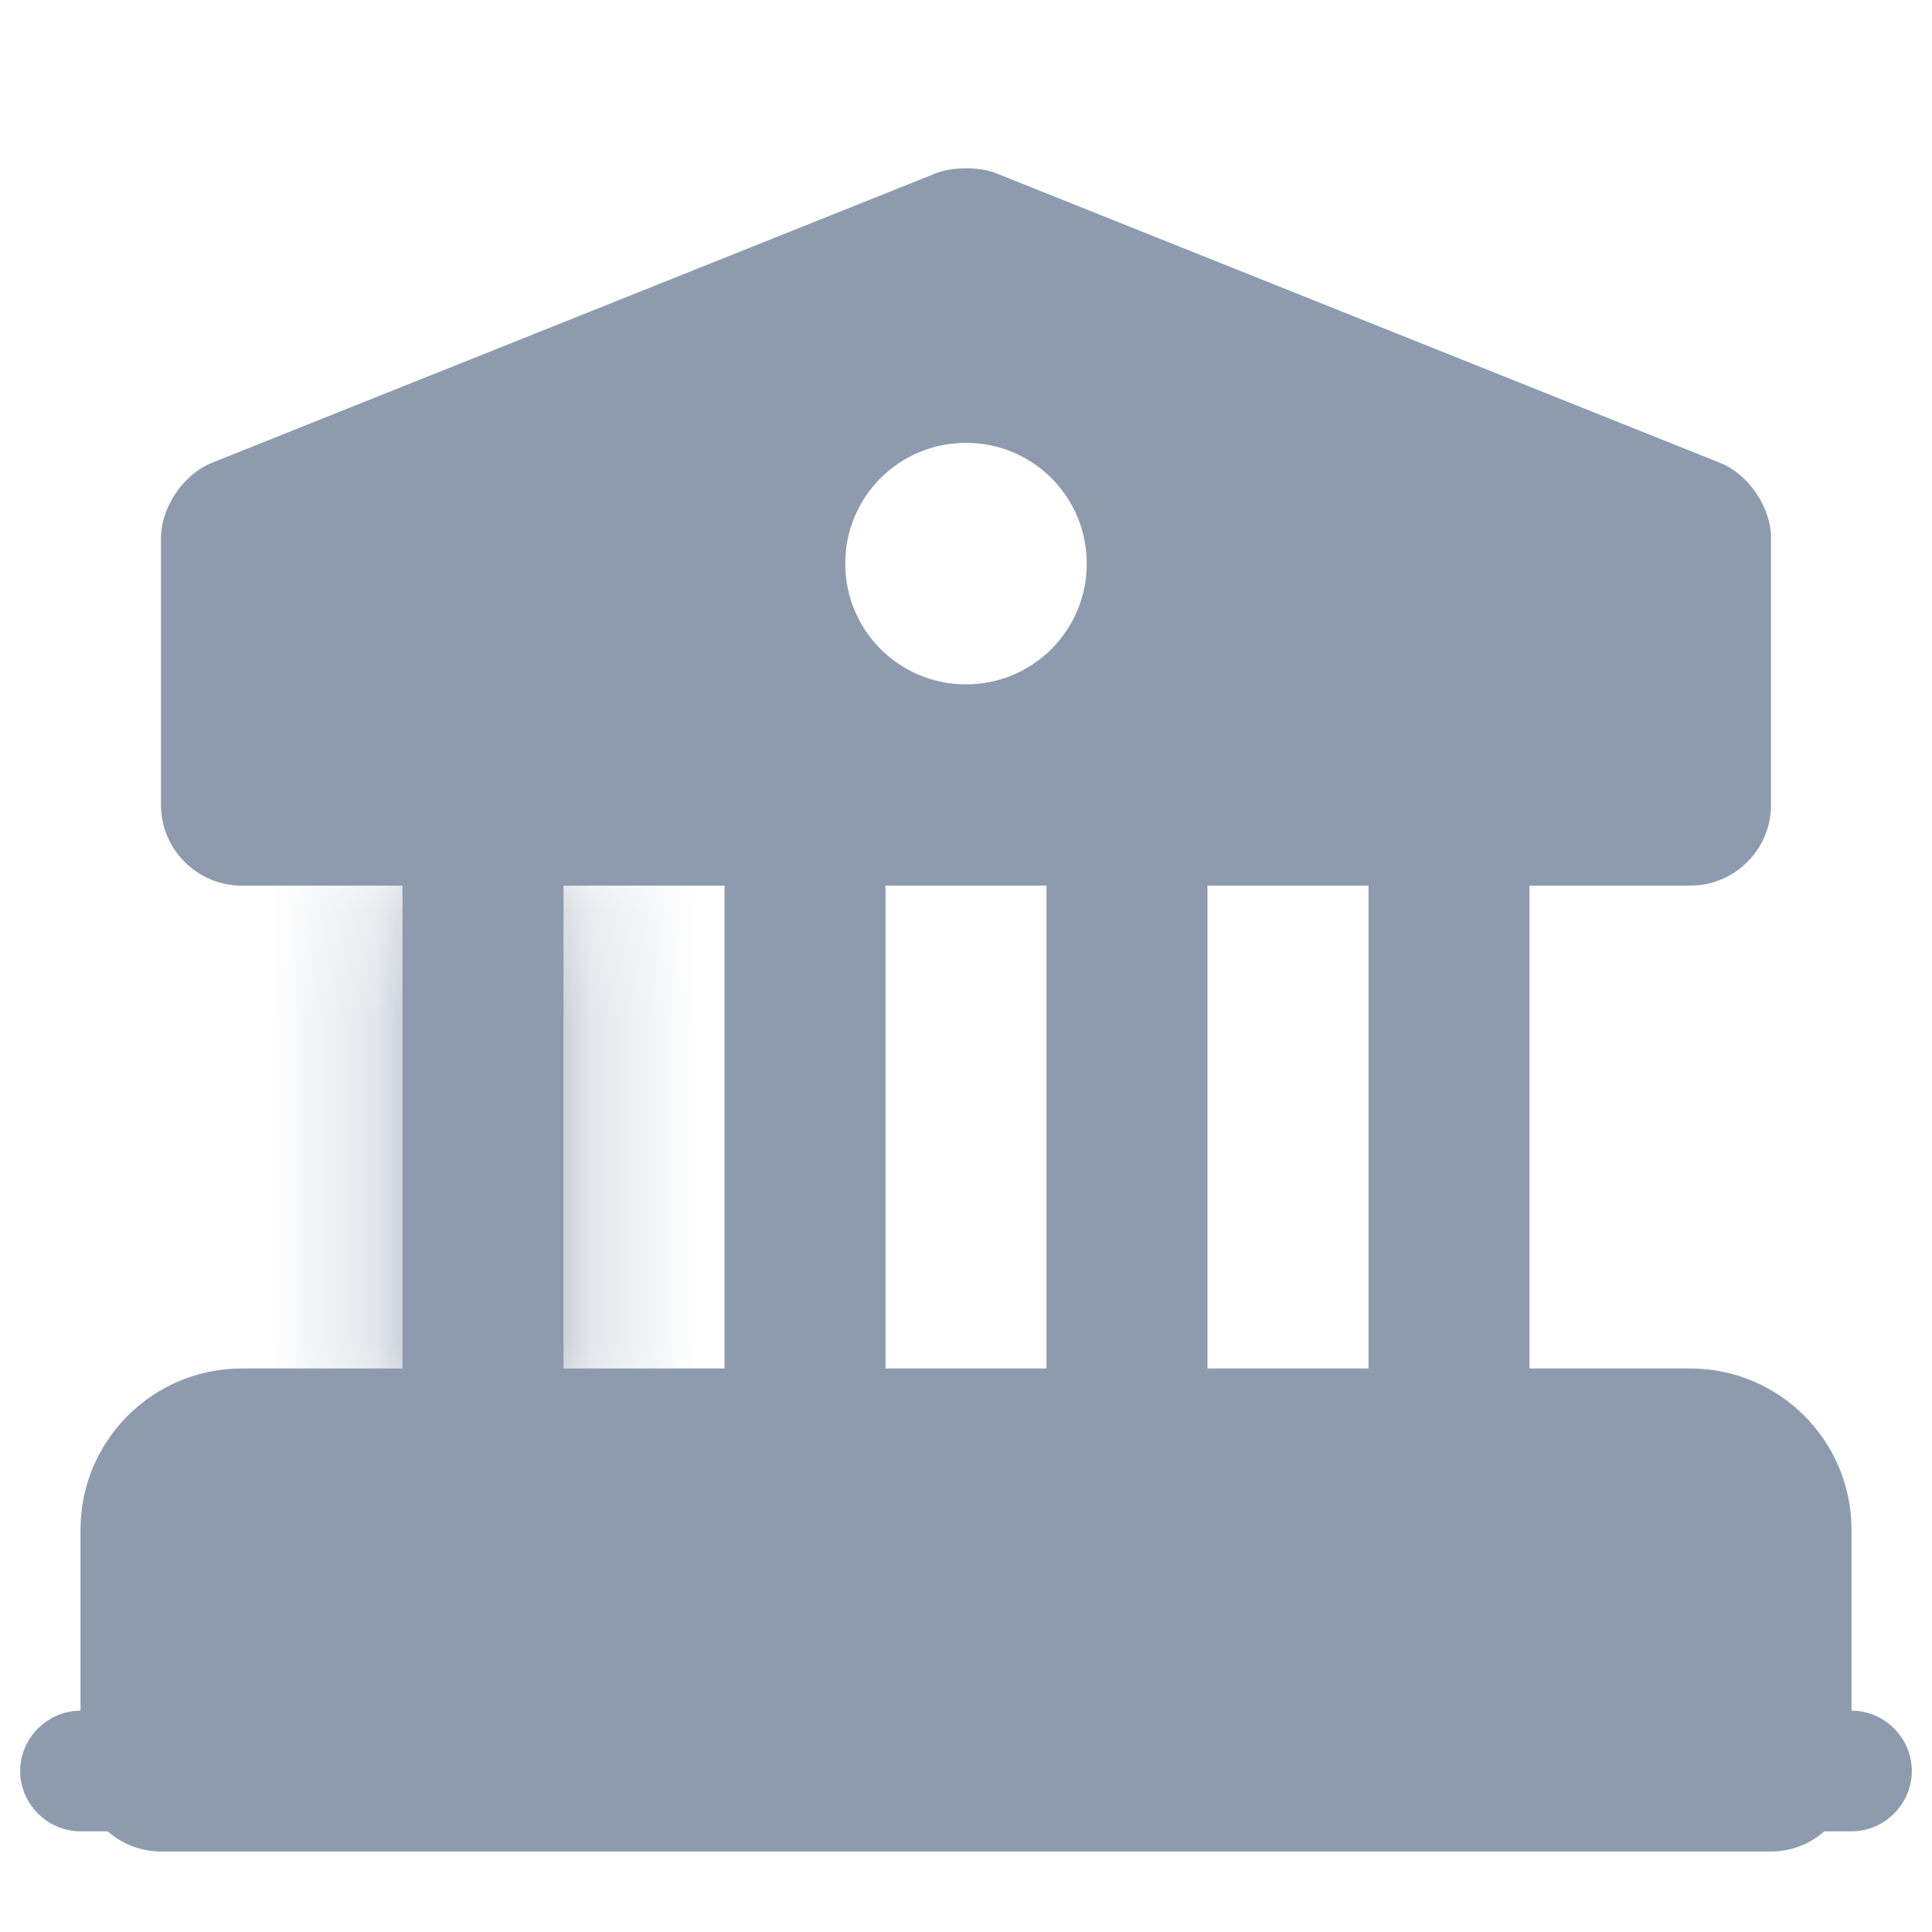 
                  <svg xmlns="http://www.w3.org/2000/svg" width="25" height="25" viewBox="0 0 18 18" fill="none">
                    <path d="M16.5 14.25V16.5H1.5V14.25C1.5 13.838 1.837 13.5 2.25 13.5H15.75C16.163 13.5 16.5 13.838 16.5 14.25Z" fill="#8E9BAE" stroke="#8E9BAE" stroke-width="1.5" stroke-miterlimit="10" stroke-linecap="round" stroke-linejoin="round"/>
                    <mask id="path-2-inside-1_11699_53293" fill="white">
                      <path d="M5.25 8.25H3.75V13.5H5.25V8.25Z"/>
                    </mask>
                    <path d="M5.25 8.25H3.75V13.5H5.25V8.25Z" fill="#8E9BAE"/>
                    <path d="M3.75 8.25V6.75H2.25V8.25H3.75ZM5.25 8.25H6.75V6.75H5.25V8.25ZM5.25 13.5V15H6.75V13.5H5.25ZM3.75 13.5H2.25V15H3.75V13.5ZM3.75 9.75H5.25V6.75H3.75V9.75ZM3.75 8.25V13.5H6.75V8.25H3.75ZM5.25 12H3.75V15H5.25V12ZM5.25 13.5V8.25H2.25V13.5H5.25Z" fill="#8E9BAE" mask="url(#path-2-inside-1_11699_53293)"/>
                    <path d="M8.25 8.25H6.75V13.5H8.25V8.25Z" fill="#8E9BAE"/>
                    <path d="M11.25 8.25H9.75V13.5H11.25V8.25Z" fill="#8E9BAE"/>
                    <path d="M14.25 8.25H12.75V13.5H14.25V8.25Z" fill="#8E9BAE"/>
                    <path d="M17.25 17.062H0.75C0.443 17.062 0.188 16.808 0.188 16.5C0.188 16.192 0.443 15.938 0.75 15.938H17.25C17.558 15.938 17.812 16.192 17.812 16.5C17.812 16.808 17.558 17.062 17.25 17.062Z" fill="#8E9BAE"/>
                    <path d="M16.027 4.313L9.277 1.613C9.127 1.553 8.873 1.553 8.723 1.613L1.972 4.313C1.71 4.418 1.5 4.726 1.5 5.011V7.501C1.5 7.913 1.837 8.251 2.25 8.251H15.75C16.163 8.251 16.5 7.913 16.5 7.501V5.011C16.5 4.726 16.29 4.418 16.027 4.313ZM9 6.376C8.377 6.376 7.875 5.873 7.875 5.251C7.875 4.628 8.377 4.126 9 4.126C9.623 4.126 10.125 4.628 10.125 5.251C10.125 5.873 9.623 6.376 9 6.376Z" fill="#8E9BAE"/>
                  </svg>